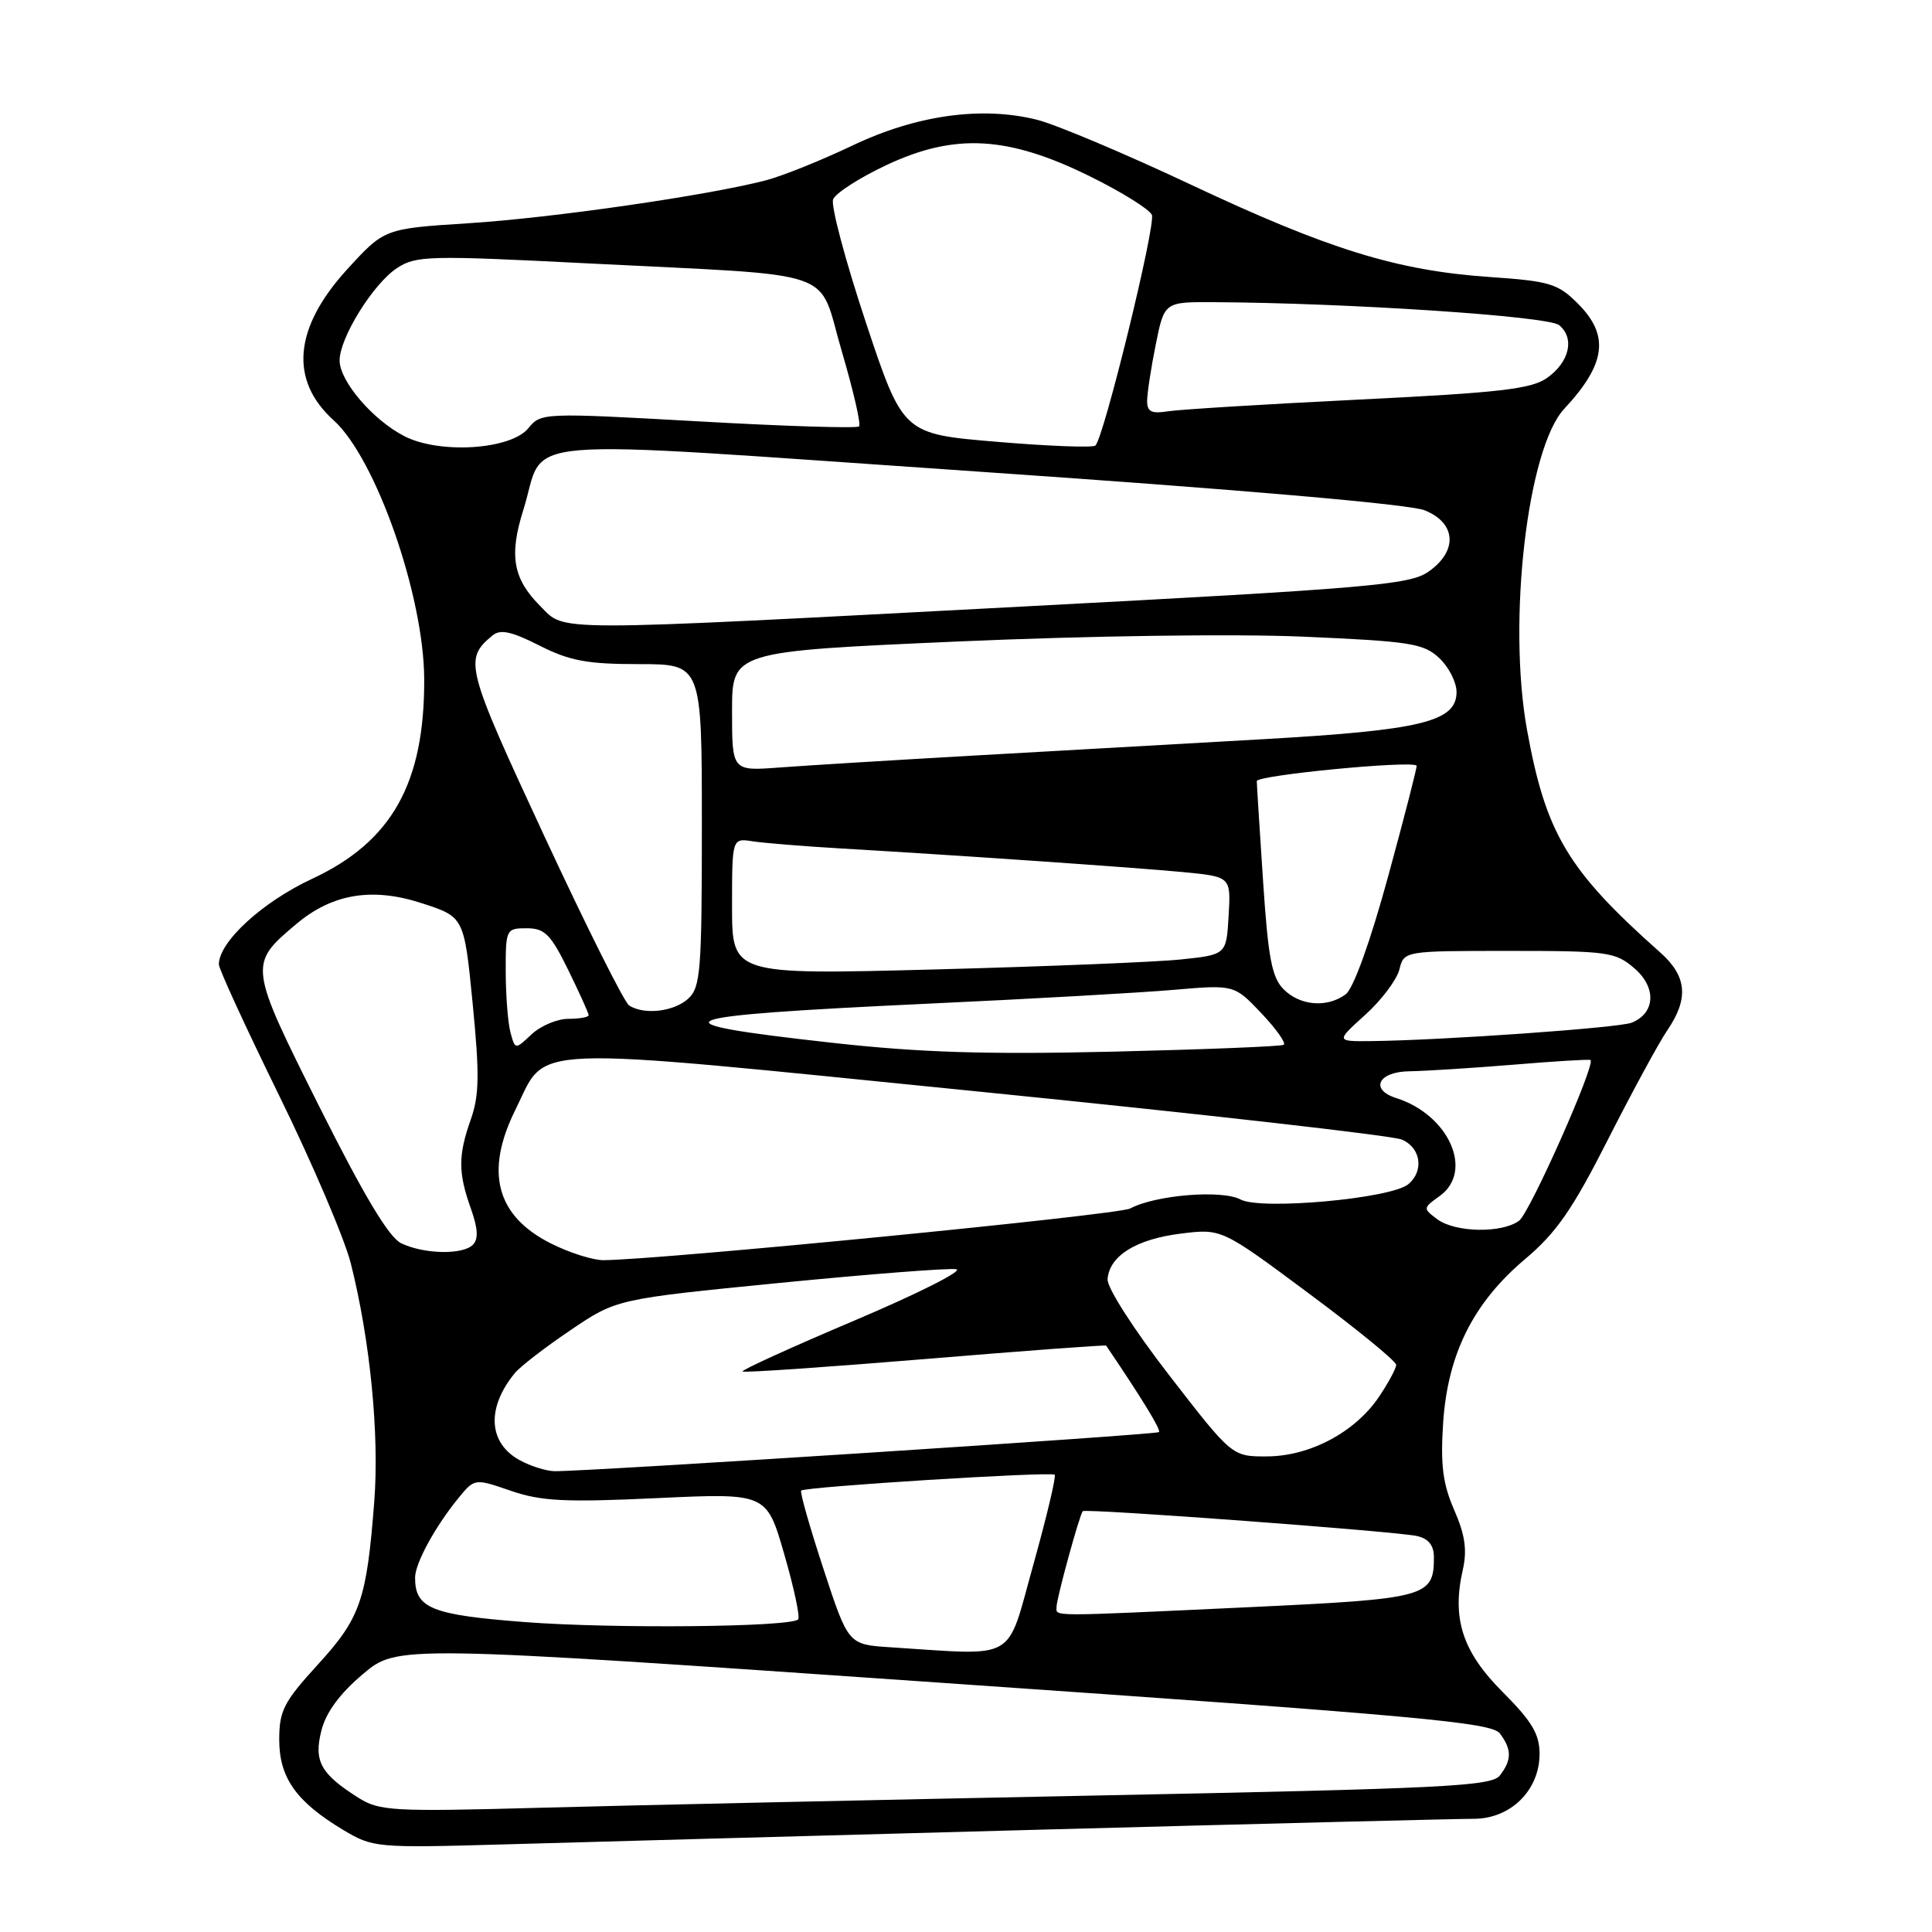 <?xml version="1.0" encoding="UTF-8" standalone="no"?>
<!DOCTYPE svg PUBLIC "-//W3C//DTD SVG 1.1//EN" "http://www.w3.org/Graphics/SVG/1.1/DTD/svg11.dtd" >
<svg xmlns="http://www.w3.org/2000/svg" xmlns:xlink="http://www.w3.org/1999/xlink" version="1.1" viewBox="0 0 256 256">
 <g >
 <path fill="currentColor"
d=" M 137.50 242.45 C 167.19 241.65 193.20 241.00 195.29 241.00 C 200.17 241.00 204.00 237.22 204.00 232.40 C 204.00 229.78 202.99 228.09 199.12 224.21 C 193.79 218.88 192.35 214.48 193.83 208.00 C 194.42 205.39 194.13 203.38 192.69 200.08 C 191.18 196.62 190.86 194.13 191.22 188.58 C 191.82 179.41 195.22 172.62 202.09 166.83 C 206.23 163.34 208.36 160.27 213.06 151.00 C 216.27 144.68 219.81 138.15 220.94 136.50 C 223.80 132.30 223.53 129.34 219.97 126.19 C 207.74 115.33 204.83 110.46 202.34 96.72 C 199.73 82.33 202.39 59.40 207.27 54.17 C 212.81 48.22 213.30 44.45 209.08 40.23 C 206.42 37.57 205.35 37.25 197.33 36.70 C 185.08 35.85 176.04 33.05 157.76 24.45 C 149.10 20.37 139.96 16.52 137.45 15.88 C 130.11 14.03 121.43 15.24 112.94 19.29 C 108.85 21.24 103.70 23.31 101.50 23.89 C 93.80 25.90 73.16 28.88 62.09 29.58 C 50.94 30.29 50.94 30.29 46.01 35.68 C 38.94 43.42 38.31 50.36 44.20 55.68 C 49.80 60.73 56.17 78.94 56.21 90.00 C 56.26 103.78 51.92 111.51 41.41 116.42 C 34.76 119.51 29.00 124.80 29.00 127.79 C 29.00 128.39 32.60 136.22 37.00 145.19 C 41.40 154.16 45.66 164.15 46.48 167.39 C 49.05 177.60 50.28 190.08 49.59 198.99 C 48.58 212.02 47.77 214.38 42.11 220.57 C 37.60 225.51 37.00 226.67 37.00 230.52 C 37.00 235.57 39.26 238.75 45.50 242.49 C 49.40 244.82 49.92 244.87 66.50 244.40 C 75.85 244.13 107.80 243.25 137.50 242.45 Z  M 47.50 238.22 C 42.48 235.05 41.55 233.36 42.59 229.30 C 43.19 226.90 45.03 224.41 48.07 221.84 C 52.64 217.98 52.64 217.98 125.07 223.00 C 188.12 227.36 197.66 228.23 198.75 229.70 C 200.33 231.82 200.33 233.19 198.75 235.25 C 197.64 236.69 191.54 236.99 145.00 237.92 C 116.12 238.50 83.05 239.22 71.50 239.54 C 52.05 240.07 50.28 239.97 47.50 238.22 Z  M 117.95 218.27 C 112.40 217.91 112.40 217.91 109.11 207.88 C 107.30 202.36 105.97 197.70 106.16 197.51 C 106.68 197.00 139.29 194.96 139.75 195.41 C 139.97 195.63 138.68 201.03 136.90 207.41 C 133.28 220.35 135.01 219.36 117.95 218.27 Z  M 69.50 214.93 C 57.15 213.98 55.00 213.11 55.00 209.04 C 55.00 207.17 57.63 202.33 60.69 198.57 C 62.88 195.88 62.88 195.88 67.69 197.54 C 71.72 198.92 74.86 199.08 87.04 198.51 C 101.58 197.83 101.58 197.83 103.92 205.95 C 105.21 210.41 106.04 214.29 105.76 214.58 C 104.73 215.60 81.19 215.83 69.50 214.93 Z  M 140.00 212.90 C 140.00 211.82 143.03 200.75 143.47 200.24 C 143.80 199.85 185.09 202.92 187.75 203.53 C 189.28 203.87 190.00 204.77 190.00 206.33 C 190.00 211.62 189.13 211.85 165.50 212.96 C 138.47 214.22 140.00 214.23 140.00 212.90 Z  M 68.88 193.49 C 64.69 191.22 64.43 186.55 68.22 181.94 C 68.92 181.08 72.24 178.52 75.60 176.25 C 81.69 172.13 81.69 172.13 103.34 169.99 C 115.25 168.82 125.77 168.00 126.72 168.18 C 127.67 168.37 121.61 171.42 113.26 174.96 C 104.90 178.50 98.21 181.55 98.39 181.73 C 98.57 181.91 109.46 181.16 122.58 180.08 C 135.70 178.99 146.49 178.19 146.57 178.30 C 151.37 185.39 153.86 189.47 153.57 189.76 C 153.22 190.11 77.83 194.99 73.50 194.94 C 72.40 194.93 70.32 194.28 68.88 193.49 Z  M 154.94 182.25 C 150.23 176.16 146.68 170.63 146.76 169.50 C 146.99 166.41 150.53 164.20 156.46 163.46 C 161.87 162.79 161.87 162.79 173.43 171.39 C 179.80 176.12 185.00 180.37 185.00 180.85 C 185.00 181.32 183.97 183.23 182.72 185.09 C 179.56 189.77 173.57 192.96 167.88 192.98 C 163.26 193.00 163.26 193.00 154.94 182.25 Z  M 72.97 164.75 C 65.75 161.11 64.21 155.27 68.29 147.06 C 72.64 138.32 68.33 138.49 129.50 144.62 C 159.20 147.60 184.51 150.47 185.75 151.00 C 188.28 152.08 188.72 155.16 186.60 156.92 C 184.31 158.82 167.09 160.38 164.38 158.94 C 161.92 157.62 153.10 158.34 149.76 160.13 C 148.17 160.98 87.71 166.91 79.96 166.98 C 78.57 166.99 75.42 165.99 72.97 164.75 Z  M 53.16 164.74 C 51.53 163.96 48.22 158.42 42.32 146.65 C 32.93 127.89 32.92 127.77 39.27 122.43 C 44.03 118.42 49.33 117.54 55.89 119.68 C 61.50 121.50 61.50 121.50 62.63 132.97 C 63.55 142.35 63.51 145.15 62.38 148.34 C 60.69 153.12 60.70 155.41 62.41 160.19 C 63.33 162.79 63.41 164.19 62.66 164.94 C 61.30 166.30 56.18 166.19 53.16 164.74 Z  M 190.44 161.55 C 188.54 160.13 188.54 160.07 190.75 158.49 C 195.33 155.22 192.01 147.73 185.01 145.50 C 181.46 144.38 182.62 142.00 186.75 141.95 C 188.81 141.92 195.00 141.53 200.50 141.08 C 206.00 140.62 210.61 140.34 210.75 140.46 C 211.45 141.04 202.72 160.68 201.29 161.75 C 199.02 163.44 192.82 163.33 190.44 161.55 Z  M 110.32 138.18 C 85.81 135.46 87.83 134.64 123.00 132.99 C 136.47 132.37 151.11 131.54 155.52 131.16 C 163.54 130.47 163.54 130.47 167.14 134.26 C 169.11 136.34 170.44 138.23 170.10 138.44 C 169.75 138.66 159.57 139.06 147.48 139.35 C 130.70 139.74 121.91 139.47 110.32 138.18 Z  M 67.64 136.80 C 67.30 135.54 67.02 131.91 67.01 128.75 C 67.00 123.12 67.06 123.00 69.79 123.00 C 72.18 123.00 72.97 123.79 75.29 128.52 C 76.78 131.56 78.00 134.26 78.00 134.52 C 78.00 134.78 76.79 135.00 75.31 135.00 C 73.84 135.00 71.65 135.92 70.44 137.05 C 68.26 139.10 68.26 139.10 67.64 136.80 Z  M 180.89 134.48 C 183.04 132.54 185.07 129.84 185.42 128.48 C 186.04 126.00 186.04 126.00 199.96 126.00 C 213.07 126.00 214.05 126.14 216.57 128.31 C 219.52 130.85 219.35 134.24 216.21 135.51 C 214.54 136.19 191.22 137.84 181.75 137.95 C 176.99 138.00 176.99 138.00 180.89 134.48 Z  M 83.36 133.23 C 82.73 132.83 77.66 122.70 72.09 110.71 C 61.69 88.33 61.44 87.37 65.25 84.21 C 66.29 83.34 67.76 83.66 71.48 85.54 C 75.49 87.57 77.80 88.00 84.67 88.00 C 93.00 88.00 93.00 88.00 93.00 109.35 C 93.00 128.75 92.83 130.84 91.17 132.35 C 89.27 134.06 85.34 134.51 83.36 133.23 Z  M 170.09 131.09 C 168.53 129.53 168.04 126.95 167.37 116.84 C 166.92 110.05 166.54 104.05 166.53 103.50 C 166.51 102.73 186.73 100.76 187.71 101.44 C 187.82 101.51 186.13 108.09 183.96 116.04 C 181.57 124.80 179.34 130.99 178.31 131.75 C 175.85 133.57 172.28 133.28 170.09 131.09 Z  M 97.00 120.10 C 97.00 111.05 97.00 111.05 99.75 111.48 C 101.26 111.71 106.55 112.14 111.50 112.43 C 127.56 113.37 150.35 114.95 156.80 115.56 C 163.10 116.17 163.10 116.17 162.80 121.33 C 162.50 126.50 162.50 126.50 156.50 127.13 C 153.20 127.48 138.46 128.07 123.75 128.46 C 97.00 129.16 97.00 129.16 97.00 120.10 Z  M 97.00 94.24 C 97.00 86.32 97.00 86.32 126.95 85.00 C 144.37 84.24 163.50 83.97 172.66 84.36 C 186.89 84.98 188.64 85.25 190.71 87.20 C 191.97 88.38 193.00 90.40 193.00 91.69 C 193.00 95.62 188.38 96.75 167.50 97.94 C 157.05 98.54 139.72 99.52 129.00 100.12 C 118.28 100.73 106.69 101.44 103.25 101.70 C 97.00 102.17 97.00 102.17 97.00 94.24 Z  M 71.62 80.34 C 67.98 76.71 67.43 73.64 69.34 67.58 C 72.49 57.59 65.98 58.14 129.61 62.49 C 164.11 64.85 186.74 66.81 188.75 67.61 C 192.98 69.29 193.21 73.03 189.25 75.77 C 186.77 77.49 181.45 77.95 135.50 80.37 C 72.17 83.71 74.98 83.71 71.62 80.34 Z  M 53.57 57.79 C 49.39 55.64 45.00 50.50 45.00 47.76 C 45.00 44.76 49.46 37.58 52.61 35.52 C 55.12 33.87 56.85 33.83 77.90 34.90 C 111.89 36.63 108.24 35.37 111.54 46.54 C 113.07 51.75 114.11 56.23 113.83 56.50 C 113.55 56.78 103.96 56.48 92.51 55.83 C 71.97 54.68 71.67 54.69 70.02 56.73 C 67.70 59.59 58.26 60.20 53.57 57.79 Z  M 132.08 58.54 C 119.65 57.50 119.65 57.50 114.73 42.72 C 112.03 34.59 110.07 27.25 110.39 26.42 C 110.71 25.59 113.92 23.53 117.53 21.84 C 126.56 17.61 133.60 18.02 144.45 23.38 C 148.67 25.46 152.35 27.76 152.63 28.48 C 153.16 29.86 146.24 58.12 145.14 59.04 C 144.79 59.34 138.91 59.12 132.08 58.54 Z  M 152.00 53.14 C 152.00 52.15 152.51 48.78 153.14 45.67 C 154.28 40.00 154.28 40.00 160.89 40.04 C 178.68 40.14 205.18 41.90 206.59 43.08 C 208.69 44.81 207.97 47.97 205.00 50.07 C 202.92 51.55 198.75 52.03 180.00 52.95 C 167.62 53.56 156.26 54.26 154.75 54.50 C 152.60 54.85 152.00 54.56 152.00 53.14 Z "/>
</g>
</svg>